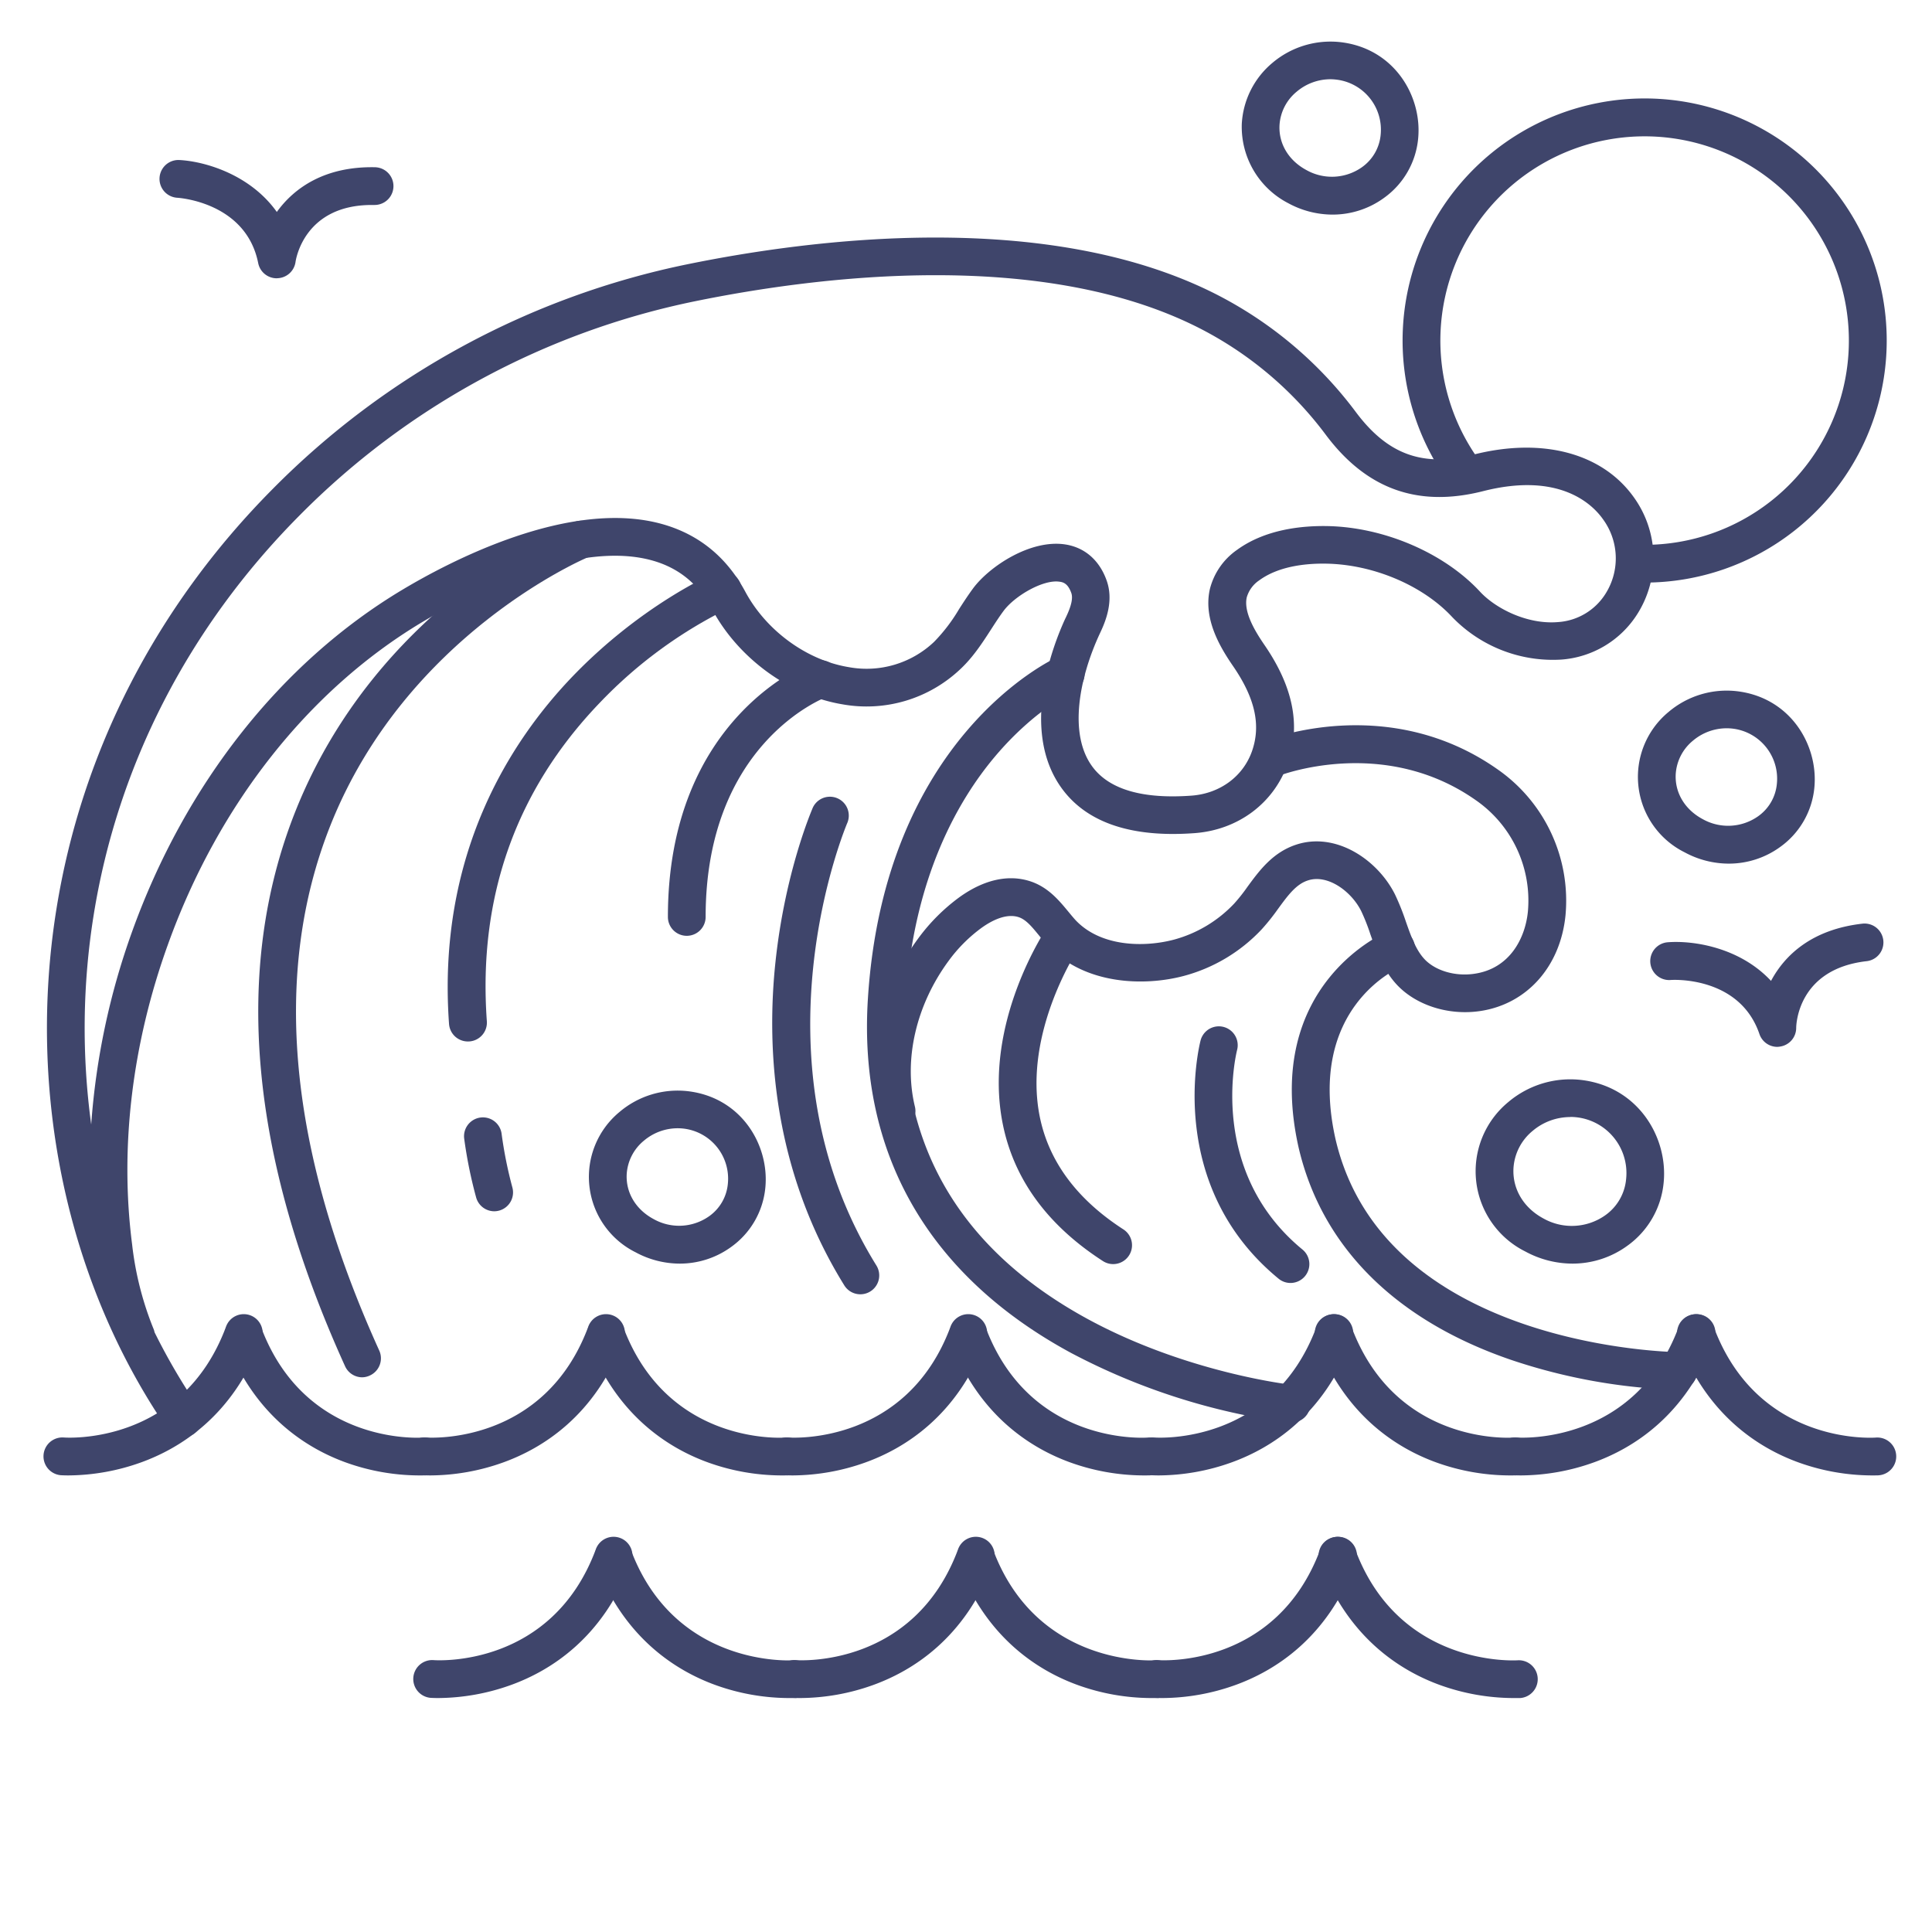 <?xml version="1.0" ?><svg viewBox="0 0 512 512" xmlns="http://www.w3.org/2000/svg"><defs><style>.cls-1{fill:#3f456b;}</style></defs><title/><g id="Lines"><path class="cls-1" d="M435.86,154.39c-.88,0-1.75,0-2.62,0a5,5,0,0,1,.4-10c.74,0,1.47,0,2.22,0a54.13,54.13,0,1,0-44.11-22.73,5,5,0,1,1-8.14,5.81,64.15,64.15,0,1,1,52.25,26.92Z"/><path class="cls-1" d="M110.84,391a57.87,57.87,0,0,1-19.1-3.4c-10.44-3.76-24.45-12.43-31.92-32.39a5,5,0,0,1,9.36-3.5c11.64,31.09,41.68,29.35,42.95,29.26a5,5,0,0,1,.75,10C112.78,391,112.05,391,110.84,391Z"/><path class="cls-1" d="M18.16,391c-1.21,0-1.94-.05-2-.05a5,5,0,0,1,.76-10c1.25.09,31.3,1.83,42.94-29.26a5,5,0,1,1,9.36,3.5c-7.47,20-21.48,28.63-31.92,32.39A57.87,57.87,0,0,1,18.16,391Z"/><path class="cls-1" d="M206.84,391a57.87,57.87,0,0,1-19.1-3.4c-10.44-3.76-24.45-12.43-31.92-32.39a5,5,0,0,1,9.36-3.5c11.64,31.09,41.68,29.35,42.95,29.26a5,5,0,0,1,.75,10C208.78,391,208.05,391,206.84,391Z"/><path class="cls-1" d="M114.16,391c-1.21,0-1.94-.05-2-.05a5,5,0,0,1,.75-10c1.28.1,31.31,1.82,42.95-29.26a5,5,0,1,1,9.36,3.5c-7.47,20-21.48,28.63-31.92,32.39A57.87,57.87,0,0,1,114.16,391Z"/><path class="cls-1" d="M302.84,391a57.87,57.87,0,0,1-19.1-3.4c-10.44-3.76-24.45-12.43-31.92-32.39a5,5,0,0,1,9.36-3.5c11.64,31.09,41.68,29.35,42.95,29.26a5,5,0,0,1,.75,10C304.78,391,304.05,391,302.84,391Z"/><path class="cls-1" d="M210.16,391c-1.21,0-1.94-.05-2-.05a5,5,0,0,1,.75-10c1.28.1,31.31,1.82,42.95-29.26a5,5,0,1,1,9.36,3.5c-7.47,20-21.48,28.63-31.92,32.39A57.87,57.87,0,0,1,210.16,391Z"/><path class="cls-1" d="M399.84,391a57.87,57.87,0,0,1-19.1-3.4c-10.44-3.76-24.45-12.43-31.92-32.39a5,5,0,1,1,9.36-3.5c11.64,31.09,41.68,29.35,42.95,29.26a5,5,0,0,1,.75,10C401.78,391,401.05,391,399.84,391Z"/><path class="cls-1" d="M307.16,391c-1.21,0-1.94-.05-2-.05a5,5,0,0,1,.75-10c1.28.1,31.31,1.82,42.95-29.26a5,5,0,1,1,9.36,3.5c-7.47,20-21.48,28.63-31.92,32.39A57.87,57.87,0,0,1,307.16,391Z"/><path class="cls-1" d="M495.84,391a57.87,57.87,0,0,1-19.1-3.4c-10.44-3.76-24.45-12.43-31.92-32.39a5,5,0,1,1,9.36-3.5c11.64,31.09,41.68,29.35,42.95,29.26a5,5,0,0,1,.75,10C497.78,391,497.05,391,495.84,391Z"/><path class="cls-1" d="M403.16,391c-1.21,0-1.94-.05-2-.05a5,5,0,0,1,.75-10c1.28.1,31.31,1.82,42.95-29.26a5,5,0,1,1,9.36,3.5c-7.47,20-21.48,28.63-31.92,32.39A57.87,57.87,0,0,1,403.16,391Z"/><path class="cls-1" d="M208.84,450a57.87,57.87,0,0,1-19.1-3.4c-10.44-3.76-24.45-12.43-31.92-32.39a5,5,0,0,1,9.36-3.5C178.89,442,209.81,440,210.12,440a5,5,0,0,1,.76,10C210.78,450,210.05,450,208.84,450Z"/><path class="cls-1" d="M116.16,450c-1.21,0-1.94-.05-2-.05a5,5,0,0,1,.75-10c1.35.1,31.32,1.79,42.95-29.26a5,5,0,1,1,9.36,3.5c-7.47,20-21.48,28.63-31.92,32.39A57.87,57.87,0,0,1,116.16,450Z"/><path class="cls-1" d="M304.84,450a57.87,57.87,0,0,1-19.1-3.4c-10.44-3.76-24.45-12.43-31.92-32.39a5,5,0,0,1,9.36-3.5C274.9,442,305.81,440,306.12,440a5,5,0,0,1,.76,10C306.78,450,306.05,450,304.84,450Z"/><path class="cls-1" d="M212.16,450c-1.21,0-1.94-.05-2-.05a5,5,0,0,1,.75-10c1.34.1,31.32,1.79,42.95-29.26a5,5,0,1,1,9.36,3.5c-7.47,20-21.48,28.63-31.92,32.39A57.87,57.87,0,0,1,212.16,450Z"/><path class="cls-1" d="M400.84,450a57.87,57.87,0,0,1-19.1-3.4c-10.44-3.76-24.45-12.43-31.92-32.39a5,5,0,1,1,9.36-3.5C370.9,442,401.81,440,402.12,440a5,5,0,0,1,.76,10C402.78,450,402.05,450,400.84,450Z"/><path class="cls-1" d="M308.16,450c-1.21,0-1.94-.05-2-.05a5,5,0,0,1,.75-10c1.35.1,31.32,1.79,42.95-29.26a5,5,0,1,1,9.36,3.5c-7.47,20-21.48,28.63-31.92,32.39A57.87,57.87,0,0,1,308.16,450Z"/><path class="cls-1" d="M458.13,228.87a24.58,24.58,0,0,1-11.69-3,22.31,22.31,0,0,1-4.27-37.18,23.81,23.81,0,0,1,18.16-5.51c14.18,1.69,21.56,14.29,20.5,25.49h0a21.84,21.84,0,0,1-9.06,15.78A23.1,23.1,0,0,1,458.13,228.87ZM457.57,193a13.88,13.88,0,0,0-8.94,3.3,12.45,12.45,0,0,0-4.55,8.93c-.23,4.88,2.43,9.3,7.1,11.82a13.78,13.78,0,0,0,14.71-.71,11.84,11.84,0,0,0,5-8.64h0a13.36,13.36,0,0,0-11.74-14.61A13.77,13.77,0,0,0,457.57,193Z"/><path class="cls-1" d="M416.71,334.87a26.26,26.26,0,0,1-12.46-3.2,23.75,23.75,0,0,1-4.55-39.6,25.43,25.43,0,0,1,19.35-5.87c15.11,1.8,23,15.22,21.84,27.16h0a23.23,23.23,0,0,1-9.64,16.79A24.65,24.65,0,0,1,416.71,334.87Zm-.6-38.84a15.45,15.45,0,0,0-9.95,3.67,13.87,13.87,0,0,0-5.08,10c-.25,5.45,2.7,10.38,7.91,13.19a15.35,15.35,0,0,0,16.38-.8,13.19,13.19,0,0,0,5.57-9.65A14.87,14.87,0,0,0,416.11,296Zm19.8,16.85h0Z"/><path class="cls-1" d="M353.13,56.87a24.58,24.58,0,0,1-11.69-3,22.77,22.77,0,0,1-12.35-21.09,22.64,22.64,0,0,1,8.08-16.09,23.82,23.82,0,0,1,18.16-5.51c14.18,1.69,21.56,14.29,20.5,25.49h0a21.84,21.84,0,0,1-9.06,15.78A23.1,23.1,0,0,1,353.13,56.87ZM352.57,21a13.88,13.88,0,0,0-8.94,3.3,12.45,12.45,0,0,0-4.55,8.93c-.23,4.88,2.43,9.3,7.1,11.82a13.78,13.78,0,0,0,14.71-.71,11.84,11.84,0,0,0,5-8.64h0A13.36,13.36,0,0,0,354.14,21.1,13.77,13.77,0,0,0,352.57,21Z"/><path class="cls-1" d="M48.5,380.89a5,5,0,0,1-4.12-2.17C17.85,340.05,7.12,289.85,14.94,241c6.69-41.83,26.5-80.35,57.29-111.38A215.4,215.4,0,0,1,182.33,70c32.92-6.72,94.82-14.65,139.48,7.74a106.58,106.58,0,0,1,37.49,31.44c8.45,11.31,17.78,14.69,31.22,11.29,18.23-4.62,34.09-.4,42.43,11.27a27.64,27.64,0,0,1,1,30.92,26.06,26.06,0,0,1-20.23,12.14,37.06,37.06,0,0,1-28.83-11.23c-7.72-8.35-20.74-13.91-33.17-14.19-5.31-.12-12.74.56-18,4.41a8.13,8.13,0,0,0-3.32,4.53c-.87,3.92,2.23,9,4.63,12.51,7.72,11.2,9.75,21.52,6.22,31.56-3.7,10.5-13.16,17.55-24.68,18.4-16.38,1.21-28.08-2.6-34.78-11.32-11.89-15.5-2.6-38.79.53-45.56l.05-.09.24-.51c1.33-2.82,1.76-4.84,1.3-6.15-.85-2.38-2-2.87-3.12-3-4.32-.66-11.89,3.77-14.82,7.72-1.15,1.55-2.21,3.19-3.34,4.94-2.36,3.65-4.8,7.42-8.25,10.62a36.13,36.13,0,0,1-31.14,9.21c-14-2.33-27.53-12.17-34.46-25.07-3.68-6.84-8.93-11.12-16.05-13.08-21.38-5.88-52.12,11.11-61,16.46-30,18-53.93,48.34-67.23,85.35C35,276.63,31.71,304.08,35,329.68a84.78,84.78,0,0,0,5.64,22.37,4.2,4.2,0,0,1,.31,1,164.82,164.82,0,0,0,11.71,20,5,5,0,0,1-4.12,7.82ZM248,72.93c-24.44,0-47.63,3.6-63.69,6.88a205.34,205.34,0,0,0-105,56.86C50,166.2,31.17,202.82,24.81,242.58A189.2,189.2,0,0,0,24.17,298,190.63,190.63,0,0,1,35,246.91c14.09-39.17,39.48-71.33,71.5-90.54,12.53-7.52,44.32-24.27,68.83-17.53,9.76,2.69,17.23,8.74,22.2,18,5.53,10.28,16.24,18.1,27.3,19.94a26,26,0,0,0,22.7-6.67,45.16,45.16,0,0,0,6.65-8.72c1.16-1.8,2.37-3.66,3.71-5.48,4.29-5.77,15.12-13,24.34-11.64,5.22.78,9.14,4.19,11.05,9.59,1.85,5.23-.08,10.37-1.69,13.77l-.2.43c-5.26,11.38-8.45,26.58-1.72,35.35,4.52,5.88,13.31,8.38,26.11,7.44,7.5-.56,13.63-5.06,16-11.75,2.43-6.9.84-14.07-5-22.57-3.76-5.45-7.86-12.69-6.17-20.34a18,18,0,0,1,7.19-10.45c7.54-5.5,17.28-6.46,24.13-6.32,15,.33,30.82,7.15,40.29,17.38,4.19,4.52,12.6,8.74,20.65,8.06a16.11,16.11,0,0,0,12.69-7.64,17.54,17.54,0,0,0-.76-19.63C422,133.63,413.27,125,393,130.17c-17.26,4.37-30.9-.54-41.69-15a96.56,96.56,0,0,0-34-28.48C296.65,76.33,271.75,72.93,248,72.93Z"/><path class="cls-1" d="M342,377l-.54,0a172.35,172.35,0,0,1-57.6-18.45c-37.82-20.46-56.45-52.9-53.86-93.84,4.36-69.08,48.48-89.79,50.36-90.64a5,5,0,0,1,4.13,9.11c-.24.11-10.34,4.9-20.76,17.25-9.69,11.47-21.67,32-23.75,64.92-2.35,37.18,13.93,65.54,48.39,84.27C314.7,363.9,342.26,367,342.53,367a5,5,0,0,1-.52,10Z"/><path class="cls-1" d="M237.6,299.47a5,5,0,0,1-4.86-3.81c-3.73-15.33.22-32.87,10.57-46.93a50.5,50.5,0,0,1,11-11c6.45-4.62,12.91-6.06,18.69-4.19,4.74,1.54,7.64,5.07,10,7.91.7.85,1.36,1.65,2,2.36,6.71,7.16,18.25,7.28,26.09,5.21a34.27,34.27,0,0,0,16-9.58A46.32,46.32,0,0,0,330.6,235c3.13-4.27,6.67-9.1,12.88-11.15,10.56-3.49,21.63,4,26.22,13.21a64.44,64.44,0,0,1,2.89,7.23c1.32,3.76,2.58,7.32,4.79,9.76,2.86,3.17,8.24,4.79,13.39,4,9.37-1.38,13.45-9.44,14.14-16.51a32.36,32.36,0,0,0-13.79-29.47c-24.5-17.24-52-6.56-52.26-6.45a5,5,0,0,1-3.72-9.28c1.33-.53,32.85-12.78,61.74,7.55a42.39,42.39,0,0,1,18,38.63c-1.34,13.61-10.23,23.59-22.64,25.42-8.44,1.25-17.18-1.58-22.27-7.21-3.56-3.94-5.28-8.83-6.81-13.15a53.13,53.13,0,0,0-2.41-6.1c-2.64-5.32-8.95-9.87-14.13-8.16-3.17,1-5.38,4.06-7.94,7.56a57.32,57.32,0,0,1-4.29,5.37,43.74,43.74,0,0,1-20.74,12.4c-10.5,2.77-26.22,2.33-35.94-8-.89-.95-1.68-1.92-2.45-2.86-1.81-2.2-3.36-4.1-5.32-4.74-3.33-1.07-7.16.94-9.78,2.81a40.13,40.13,0,0,0-8.79,8.81c-8.61,11.71-11.94,26.16-8.9,38.64a5,5,0,0,1-3.68,6A4.81,4.81,0,0,1,237.6,299.47Z"/><path class="cls-1" d="M444.72,368.33h0a152.78,152.78,0,0,1-44.21-7.93c-30.73-10.51-50.22-30-56.36-56.26-9.84-43.73,23.63-57.35,24-57.49a5,5,0,0,1,3.66,9.31c-1.08.44-25.78,10.86-17.88,45.94,12.94,55.47,90.08,56.43,90.86,56.43a5,5,0,0,1,0,10Z"/><path class="cls-1" d="M180.13,334.87a24.58,24.58,0,0,1-11.69-3,22.31,22.31,0,0,1-4.27-37.18,23.81,23.81,0,0,1,18.16-5.51c14.18,1.69,21.56,14.29,20.5,25.49h0a21.84,21.84,0,0,1-9.06,15.78A23.1,23.1,0,0,1,180.13,334.87ZM179.57,299a13.88,13.88,0,0,0-8.94,3.3,12.45,12.45,0,0,0-4.55,8.93c-.23,4.88,2.43,9.3,7.1,11.82a13.78,13.78,0,0,0,14.71-.71,11.84,11.84,0,0,0,5-8.64h0a13.36,13.36,0,0,0-11.74-14.61A13.77,13.77,0,0,0,179.57,299Z"/></g><g id="Outline"><path class="cls-1" d="M96,365a5,5,0,0,1-4.55-2.93c-25.34-55.81-29.77-105.26-13.19-147,21.8-54.87,71.73-75.82,73.85-76.69a5,5,0,0,1,3.79,9.26h0c-.48.19-48.25,20.36-68.4,71.26-15.48,39.09-11.09,85.87,13,139a5,5,0,0,1-2.48,6.62A4.93,4.93,0,0,1,96,365Z"/><path class="cls-1" d="M124,276a5,5,0,0,1-5-4.64c-3.23-44.71,16.11-74.85,32.89-92.26,18.12-18.78,36.84-27,37.63-27.3a5,5,0,0,1,4,9.19h0a120.38,120.38,0,0,0-34.65,25.33c-22.18,23.14-32.22,51.51-29.85,84.32a5,5,0,0,1-4.63,5.35Z"/><path class="cls-1" d="M131,321a5,5,0,0,1-4.81-3.63A119.43,119.43,0,0,1,123,301.62a5,5,0,0,1,9.92-1.24,111.07,111.07,0,0,0,2.85,14.25A5,5,0,0,1,131,321Z"/><path class="cls-1" d="M182,248a5,5,0,0,1-5-5c0-52.88,37.12-67.15,38.71-67.73a5,5,0,0,1,3.47,9.38C217.81,185.17,187,197.38,187,243A5,5,0,0,1,182,248Z"/><path class="cls-1" d="M228,343a5,5,0,0,1-4.25-2.36c-19.34-31.17-20.59-63.93-18.22-85.92,2.55-23.75,9.59-40,9.89-40.72a5,5,0,0,1,9.16,4h0c-.27.62-26.47,62.37,7.67,117.36A5,5,0,0,1,228,343Z"/><path class="cls-1" d="M295,335a5,5,0,0,1-2.71-.8c-14.69-9.48-23.62-21.71-26.55-36.35-5.37-26.77,11.42-51.63,12.14-52.68a5,5,0,0,1,8.25,5.65h0c-.16.23-15.14,22.54-10.58,45.12,2.4,11.87,9.86,21.91,22.16,29.86A5,5,0,0,1,295,335Z"/><path class="cls-1" d="M342,340a4.94,4.94,0,0,1-3.17-1.14c-30.12-24.74-21.07-61.55-20.67-63.11a5,5,0,0,1,9.69,2.48h0c-.33,1.31-7.79,32.28,17.32,52.91A5,5,0,0,1,342,340Z"/><path class="cls-1" d="M73.34,73.75a5,5,0,0,1-4.91-4C65.25,53.73,47.72,52.46,47,52.41a5,5,0,0,1,.56-10c6.8.36,18.76,3.86,25.8,13.76,4.61-6.4,12.74-12.11,26-11.85a5,5,0,1,1-.18,10h-.64c-17.94,0-20.13,14.47-20.22,15.09a5,5,0,0,1-4.8,4.32Z"/><path class="cls-1" d="M471,277.43a5,5,0,0,1-4.73-3.39c-5.31-15.57-23.35-14.36-23.53-14.33a5,5,0,0,1-.78-10c6.79-.53,19.1,1.35,27.38,10.24,3.73-7,11-13.67,24.22-15.17a5,5,0,1,1,1.13,9.94c-18.4,2.09-18.68,17.07-18.68,17.7a5,5,0,0,1-4.2,4.92A5.52,5.52,0,0,1,471,277.43Z"/></g></svg>